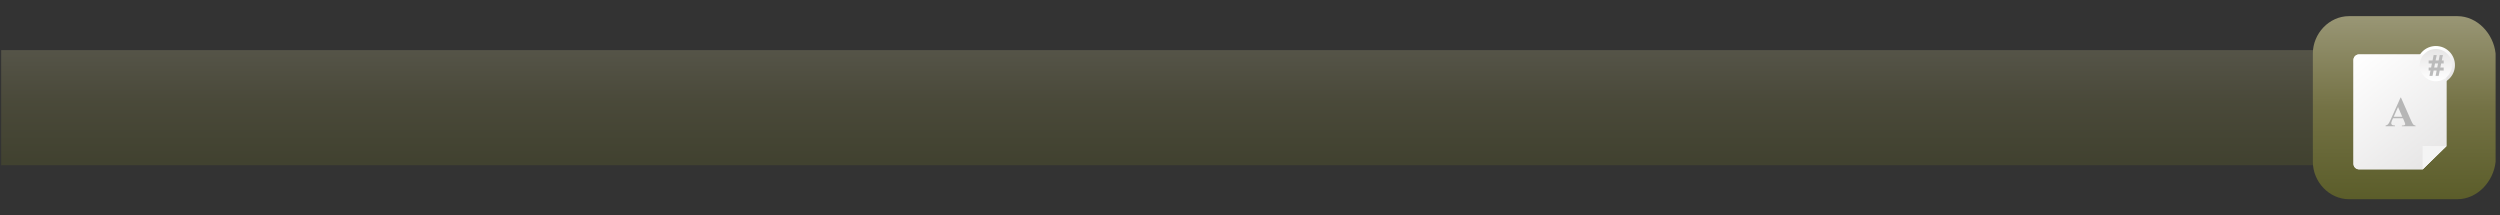 <?xml version="1.0" encoding="utf-8"?>
<!-- Generator: Adobe Illustrator 16.0.0, SVG Export Plug-In . SVG Version: 6.00 Build 0)  -->
<!DOCTYPE svg PUBLIC "-//W3C//DTD SVG 1.1//EN" "http://www.w3.org/Graphics/SVG/1.1/DTD/svg11.dtd">
<svg version="1.1" id="Layer_1" xmlns="http://www.w3.org/2000/svg" xmlns:xlink="http://www.w3.org/1999/xlink" x="0px" y="0px"
	 width="1280.334px" height="110.29px" viewBox="0 0 1280.334 110.29" enable-background="new 0 0 1280.334 110.29"
	 xml:space="preserve">
<rect x="0" y="0" width="1280.334" height="110.29" fill="#333333" stroke="none"/>
<linearGradient id="SVGID_1_" gradientUnits="userSpaceOnUse" x1="594.051" y1="1844.366" x2="594.051" y2="1783.206" gradientTransform="matrix(1 0 0 -1 0 1866.24)">
	<stop  offset="0" style="stop-color:#999675"/>
	<stop  offset="0.5" style="stop-color:#747245"/>
	<stop  offset="1" style="stop-color:#5B5D2A"/>
</linearGradient>
<rect x="0.603" y="25.676" opacity="0.35" fill="url(#SVGID_1_)" width="1186.896" height="58.938"/>
<g>
	<linearGradient id="SVGID_2_" gradientUnits="userSpaceOnUse" x1="1231.284" y1="8.413" x2="1231.284" y2="101.715">
		<stop  offset="0" style="stop-color:#999675"/>
		<stop  offset="0.5" style="stop-color:#747245"/>
		<stop  offset="1" style="stop-color:#5B5D2A"/>
	</linearGradient>
	<path fill="url(#SVGID_2_)" d="M1278.079,82.888c-1.09,10.175-9.413,19.13-19.591,19.13h-55.5c-10.174,0-18.499-8.955-18.499-19.13
		v-55.5c0-10.175,8.325-19.116,18.499-19.116h55.5c10.178,0,18.501,8.94,19.591,19.116V82.888z"/>
	<g>
		<g>
			<linearGradient id="SVGID_3_" gradientUnits="userSpaceOnUse" x1="1206.69" y1="29.3" x2="1249.759" y2="83.136">
				<stop  offset="0" style="stop-color:#FFFFFF"/>
				<stop  offset="1" style="stop-color:#E6E5E5"/>
			</linearGradient>
			<path fill="url(#SVGID_3_)" d="M1252.892,74.797V30.699c0-1.553-1.277-2.812-2.85-2.812h-41.893
				c-1.574,0-2.851,1.258-2.851,2.812v53.215c0,1.553,1.276,2.811,2.851,2.811h32.539L1252.892,74.797z"/>
			<polygon fill="#F4F4F4" points="1252.892,74.797 1240.688,74.797 1240.688,86.725 			"/>
		</g>
		<linearGradient id="SVGID_4_" gradientUnits="userSpaceOnUse" x1="1244.224" y1="29.19" x2="1253.051" y2="40.481">
			<stop  offset="0" style="stop-color:#FFFFFF"/>
			<stop  offset="1" style="stop-color:#E6E5E5"/>
		</linearGradient>
		<circle fill="url(#SVGID_4_)" cx="1247.479" cy="33.354" r="9.789"/>
		<g>
			<path fill="#B6B6B6" d="M1230.64,60.562h-5.097l-0.606,1.404c-0.198,0.468-0.298,0.855-0.298,1.159
				c0,0.405,0.163,0.702,0.489,0.895c0.191,0.113,0.663,0.198,1.415,0.255v0.394h-4.799v-0.394c0.518-0.078,0.944-0.292,1.277-0.643
				c0.333-0.352,0.744-1.077,1.232-2.177l5.162-11.511h0.2l5.204,11.831c0.496,1.121,0.904,1.826,1.223,2.117
				c0.241,0.219,0.582,0.347,1.022,0.383v0.394h-6.979v-0.394h0.287c0.561,0,0.953-0.078,1.181-0.234
				c0.156-0.114,0.233-0.276,0.233-0.489c0-0.129-0.021-0.26-0.062-0.396c-0.015-0.063-0.121-0.329-0.32-0.797L1230.64,60.562z
				 M1230.277,59.775l-2.149-4.968l-2.213,4.968H1230.277z"/>
		</g>
		<g>
			<linearGradient id="SVGID_5_" gradientUnits="userSpaceOnUse" x1="1206.69" y1="29.3" x2="1249.759" y2="83.136">
				<stop  offset="0" style="stop-color:#FFFFFF"/>
				<stop  offset="1" style="stop-color:#E6E5E5"/>
			</linearGradient>
			<path fill="url(#SVGID_5_)" d="M1252.892,74.797V30.699c0-1.553-1.277-2.812-2.85-2.812h-41.893
				c-1.574,0-2.851,1.258-2.851,2.812v53.215c0,1.553,1.276,2.811,2.851,2.811h32.539L1252.892,74.797z"/>
			<polygon fill="#F4F4F4" points="1252.892,74.797 1240.688,74.797 1240.688,86.725 			"/>
		</g>
		<linearGradient id="SVGID_6_" gradientUnits="userSpaceOnUse" x1="1247.479" y1="41.538" x2="1247.479" y2="25.124">
			<stop  offset="0" style="stop-color:#FFFFFF"/>
			<stop  offset="1" style="stop-color:#E6E5E5"/>
		</linearGradient>
		<circle fill="url(#SVGID_6_)" cx="1247.479" cy="33.354" r="8.266"/>
		<g>
			<path fill="#BBBBBB" d="M1244.746,36.122h-0.953v-1.544h1.263l0.421-2.07h-1.684v-1.552h2l0.555-2.737h1.572l-0.555,2.737h1.551
				l0.541-2.737h1.628l-0.562,2.737h0.969v1.552h-1.284l-0.421,2.07h1.705v1.544h-2.021l-0.555,2.738h-1.565l0.541-2.738h-1.559
				l-0.555,2.738h-1.586L1244.746,36.122z M1247.057,32.508l-0.415,2.07h1.559l0.407-2.07H1247.057z"/>
		</g>
		<g>
			<path fill="#B6B6B6" d="M1230.64,60.562h-5.097l-0.606,1.404c-0.198,0.468-0.298,0.855-0.298,1.159
				c0,0.405,0.163,0.702,0.489,0.895c0.191,0.113,0.663,0.198,1.415,0.255v0.394h-4.799v-0.394c0.518-0.078,0.944-0.292,1.277-0.643
				c0.333-0.352,0.744-1.077,1.232-2.177l5.162-11.511h0.2l5.204,11.831c0.496,1.121,0.904,1.826,1.223,2.117
				c0.241,0.219,0.582,0.347,1.022,0.383v0.394h-6.979v-0.394h0.287c0.561,0,0.953-0.078,1.181-0.234
				c0.156-0.114,0.233-0.276,0.233-0.489c0-0.129-0.021-0.26-0.062-0.396c-0.015-0.063-0.121-0.329-0.32-0.797L1230.64,60.562z
				 M1230.277,59.775l-2.149-4.968l-2.213,4.968H1230.277z"/>
		</g>
	</g>
</g>
</svg>
